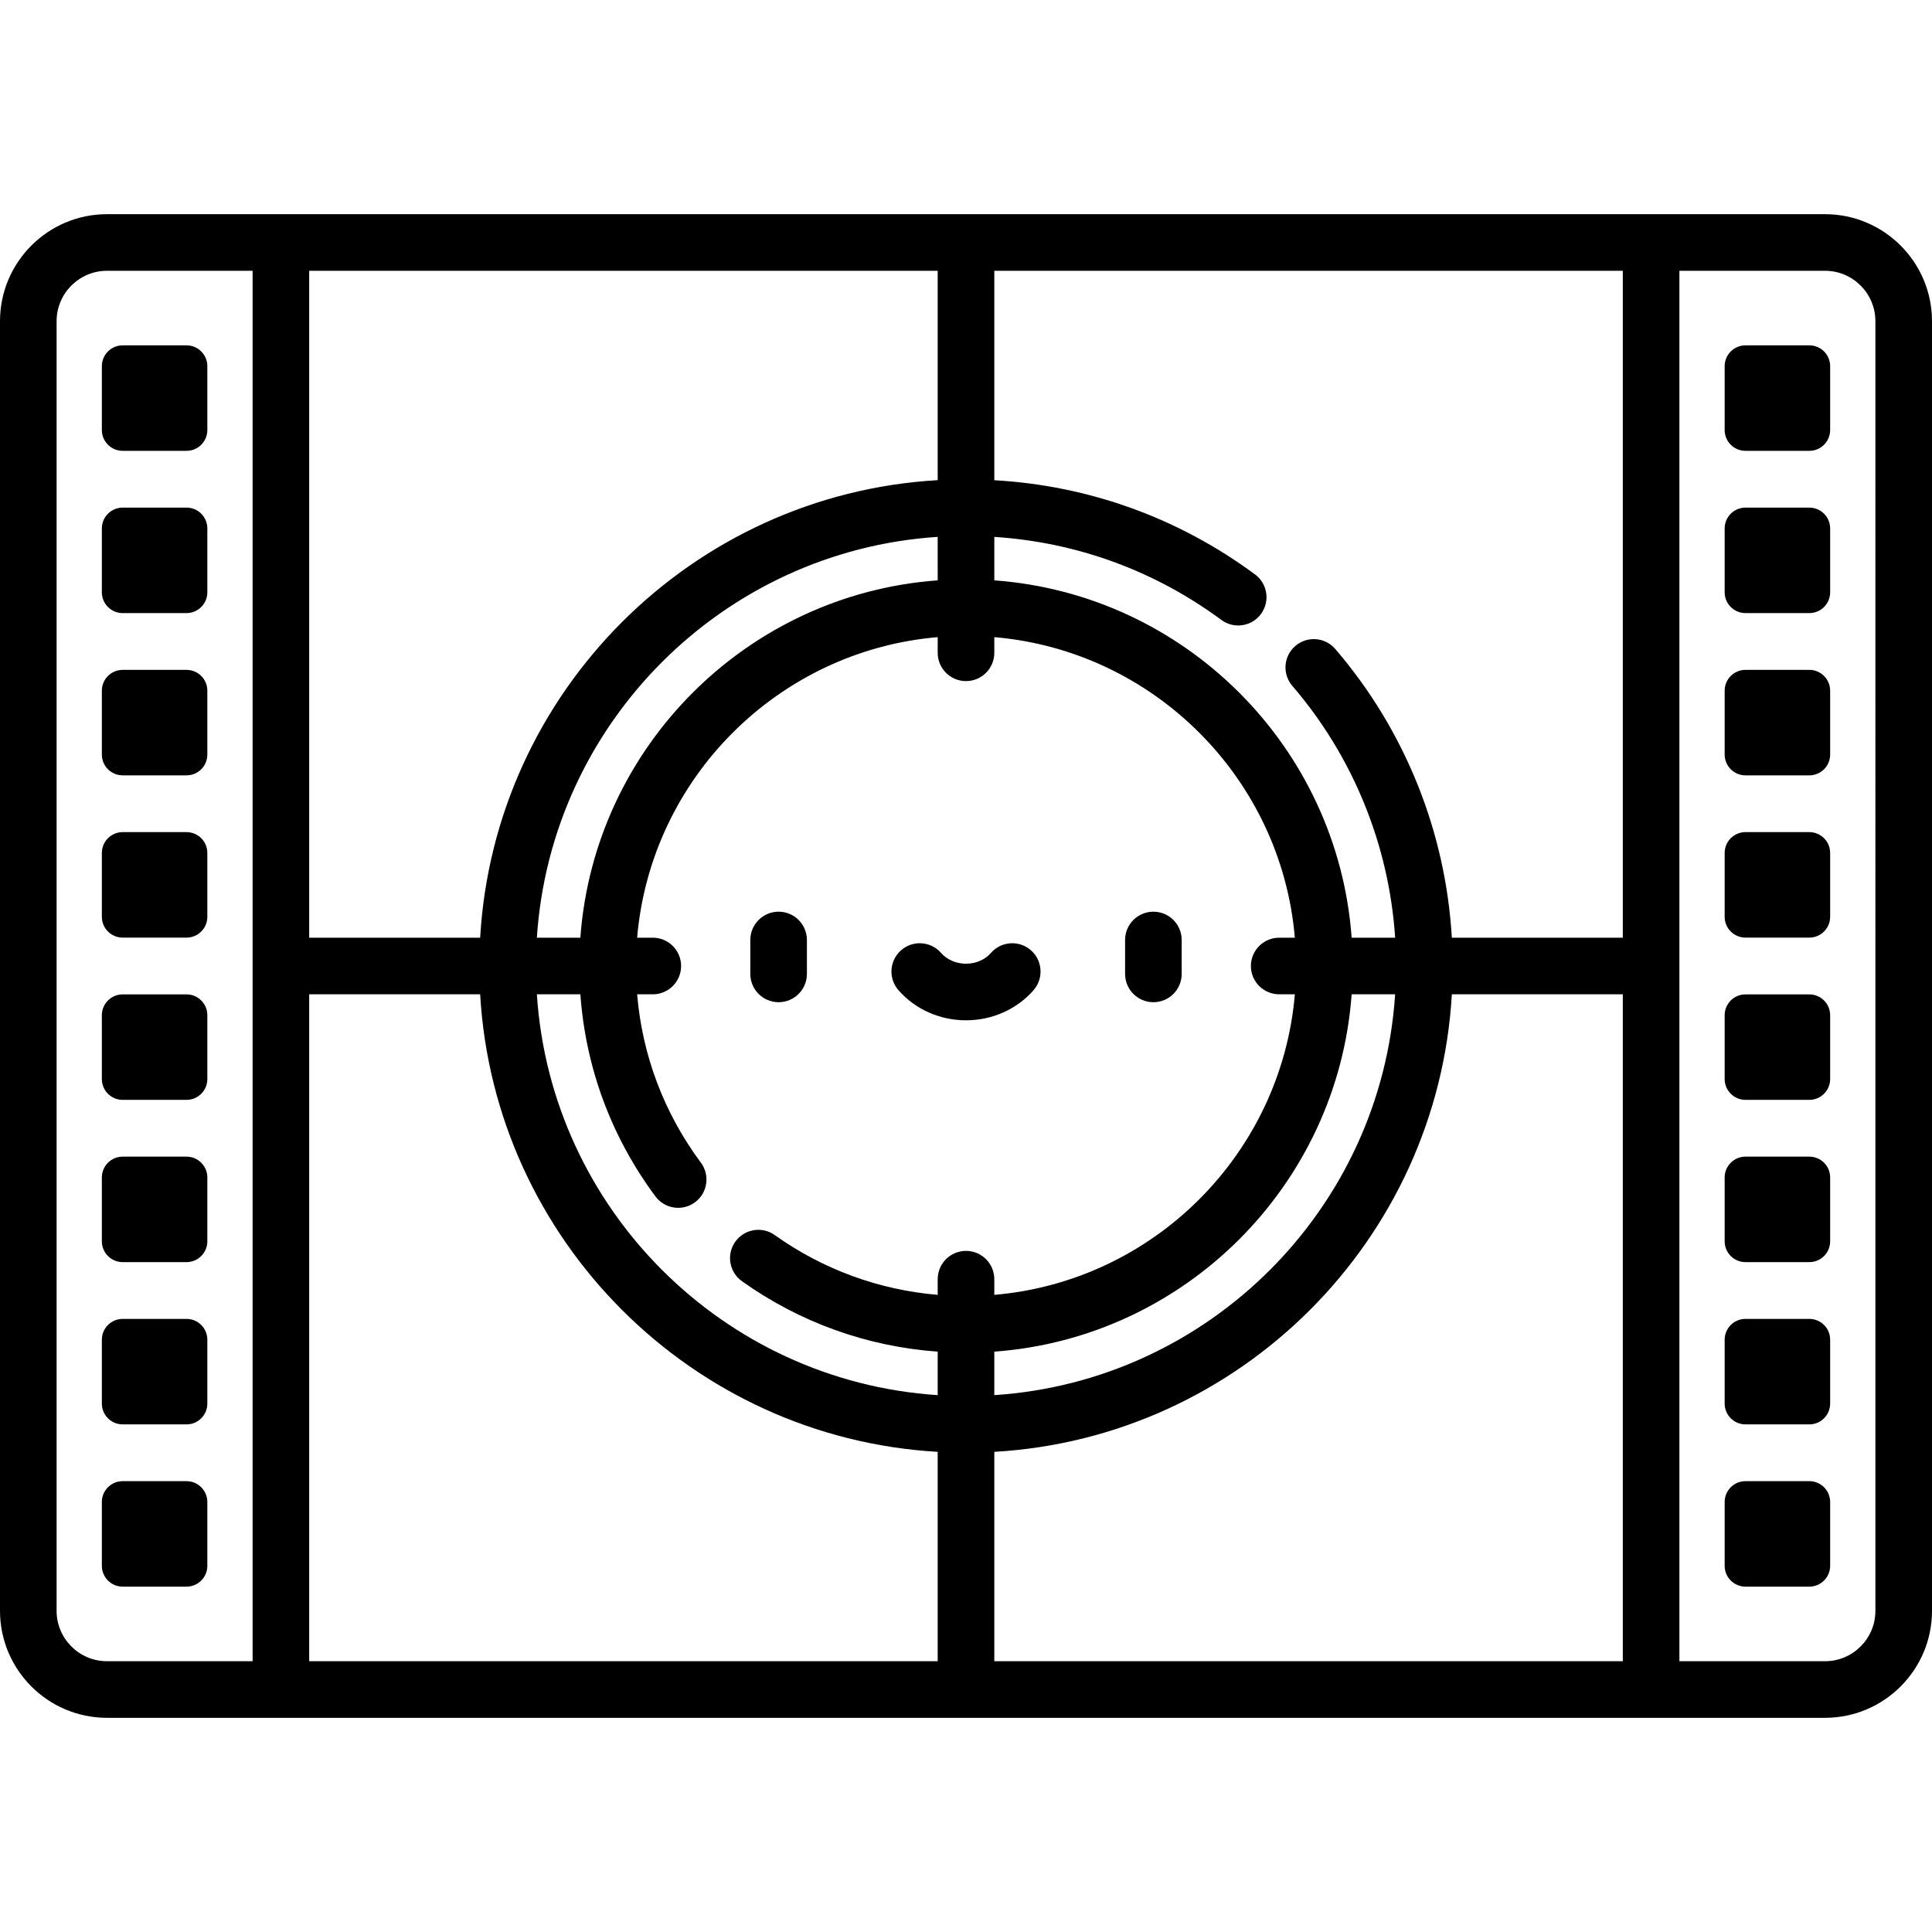<?xml version="1.0" encoding="iso-8859-1"?>
<!-- Generator: Adobe Illustrator 19.0.0, SVG Export Plug-In . SVG Version: 6.00 Build 0)  -->
<svg version="1.1" id="Capa_1" xmlns="http://www.w3.org/2000/svg" xmlns:xlink="http://www.w3.org/1999/xlink" x="0px" y="0px"
	 viewBox="0 0 512 512" style="enable-background:new 0 0 512 512;" xml:space="preserve">
<g>
	<g>
		<path d="M49.431,91.522H32.509c-3.047,0-5.517,2.47-5.517,5.517v16.922c0,3.047,2.47,5.517,5.517,5.517h16.922
			c3.047,0,5.517-2.47,5.517-5.517V97.039C54.948,93.992,52.478,91.522,49.431,91.522z"/>
	</g>
</g>
<g>
	<g>
		<path d="M49.431,134.522H32.509c-3.047,0-5.517,2.47-5.517,5.517v16.922c0,3.047,2.47,5.517,5.517,5.517h16.922
			c3.047,0,5.517-2.47,5.517-5.517v-16.922C54.948,136.992,52.478,134.522,49.431,134.522z"/>
	</g>
</g>
<g>
	<g>
		<path d="M49.431,177.522H32.509c-3.047,0-5.517,2.47-5.517,5.517v16.922c0,3.047,2.47,5.517,5.517,5.517h16.922
			c3.047,0,5.517-2.47,5.517-5.517v-16.922C54.948,179.992,52.478,177.522,49.431,177.522z"/>
	</g>
</g>
<g>
	<g>
		<path d="M49.431,220.522H32.509c-3.047,0-5.517,2.47-5.517,5.517v16.922c0,3.047,2.47,5.517,5.517,5.517h16.922
			c3.047,0,5.517-2.47,5.517-5.517v-16.922C54.948,222.992,52.478,220.522,49.431,220.522z"/>
	</g>
</g>
<g>
	<g>
		<path d="M49.431,263.522H32.509c-3.047,0-5.517,2.47-5.517,5.517v16.922c0,3.047,2.47,5.517,5.517,5.517h16.922
			c3.047,0,5.517-2.47,5.517-5.517v-16.922C54.948,265.992,52.478,263.522,49.431,263.522z"/>
	</g>
</g>
<g>
	<g>
		<path d="M49.431,306.522H32.509c-3.047,0-5.517,2.47-5.517,5.517v16.922c0,3.047,2.47,5.517,5.517,5.517h16.922
			c3.047,0,5.517-2.47,5.517-5.517v-16.922C54.948,308.992,52.478,306.522,49.431,306.522z"/>
	</g>
</g>
<g>
	<g>
		<path d="M49.431,349.522H32.509c-3.047,0-5.517,2.47-5.517,5.517v16.922c0,3.047,2.47,5.517,5.517,5.517h16.922
			c3.047,0,5.517-2.47,5.517-5.517v-16.922C54.948,351.992,52.478,349.522,49.431,349.522z"/>
	</g>
</g>
<g>
	<g>
		<path d="M49.431,392.522H32.509c-3.047,0-5.517,2.47-5.517,5.517v16.922c0,3.047,2.47,5.517,5.517,5.517h16.922
			c3.047,0,5.517-2.47,5.517-5.517v-16.922C54.948,394.992,52.478,392.522,49.431,392.522z"/>
	</g>
</g>
<g>
	<g>
		<path d="M479.491,91.522h-16.922c-3.047,0-5.517,2.47-5.517,5.517v16.922c0,3.047,2.47,5.517,5.517,5.517h16.922
			c3.047,0,5.517-2.47,5.517-5.517V97.039C485.008,93.992,482.538,91.522,479.491,91.522z"/>
	</g>
</g>
<g>
	<g>
		<path d="M479.491,134.522h-16.922c-3.047,0-5.517,2.47-5.517,5.517v16.922c0,3.047,2.47,5.517,5.517,5.517h16.922
			c3.047,0,5.517-2.47,5.517-5.517v-16.922C485.008,136.992,482.538,134.522,479.491,134.522z"/>
	</g>
</g>
<g>
	<g>
		<path d="M479.491,177.522h-16.922c-3.047,0-5.517,2.47-5.517,5.517v16.922c0,3.047,2.47,5.517,5.517,5.517h16.922
			c3.047,0,5.517-2.47,5.517-5.517v-16.922C485.008,179.992,482.538,177.522,479.491,177.522z"/>
	</g>
</g>
<g>
	<g>
		<path d="M479.491,220.522h-16.922c-3.047,0-5.517,2.47-5.517,5.517v16.922c0,3.047,2.47,5.517,5.517,5.517h16.922
			c3.047,0,5.517-2.47,5.517-5.517v-16.922C485.008,222.992,482.538,220.522,479.491,220.522z"/>
	</g>
</g>
<g>
	<g>
		<path d="M479.491,263.522h-16.922c-3.047,0-5.517,2.47-5.517,5.517v16.922c0,3.047,2.47,5.517,5.517,5.517h16.922
			c3.047,0,5.517-2.47,5.517-5.517v-16.922C485.008,265.992,482.538,263.522,479.491,263.522z"/>
	</g>
</g>
<g>
	<g>
		<path d="M479.491,306.522h-16.922c-3.047,0-5.517,2.47-5.517,5.517v16.922c0,3.047,2.47,5.517,5.517,5.517h16.922
			c3.047,0,5.517-2.47,5.517-5.517v-16.922C485.008,308.992,482.538,306.522,479.491,306.522z"/>
	</g>
</g>
<g>
	<g>
		<path d="M479.491,349.522h-16.922c-3.047,0-5.517,2.47-5.517,5.517v16.922c0,3.047,2.47,5.517,5.517,5.517h16.922
			c3.047,0,5.517-2.47,5.517-5.517v-16.922C485.008,351.992,482.538,349.522,479.491,349.522z"/>
	</g>
</g>
<g>
	<g>
		<path d="M479.491,392.522h-16.922c-3.047,0-5.517,2.47-5.517,5.517v16.922c0,3.047,2.47,5.517,5.517,5.517h16.922
			c3.047,0,5.517-2.47,5.517-5.517v-16.922C485.008,394.992,482.538,392.522,479.491,392.522z"/>
	</g>
</g>
<g>
	<g>
		<path d="M206.34,241.607c-4.142,0-7.5,3.358-7.5,7.5v8.988c0,4.142,3.358,7.5,7.5,7.5c4.142,0,7.5-3.358,7.5-7.5v-8.988
			C213.84,244.965,210.482,241.607,206.34,241.607z"/>
	</g>
</g>
<g>
	<g>
		<path d="M305.66,241.607c-4.142,0-7.5,3.358-7.5,7.5v8.988c0,4.142,3.358,7.5,7.5,7.5c4.142,0,7.5-3.358,7.5-7.5v-8.988
			C313.16,244.965,309.802,241.607,305.66,241.607z"/>
	</g>
</g>
<g>
	<g>
		<path d="M273.192,251.822c-3.119-2.726-7.857-2.407-10.583,0.711c-1.588,1.816-3.997,2.858-6.609,2.858s-5.022-1.042-6.61-2.859
			c-2.727-3.118-7.464-3.437-10.583-0.711c-3.119,2.726-3.437,7.464-0.711,10.583c4.437,5.077,10.963,7.988,17.904,7.988
			c6.941,0,13.467-2.911,17.903-7.987C276.629,259.286,276.31,254.548,273.192,251.822z"/>
	</g>
</g>
<g>
	<g>
		<path d="M483.65,56.76H28.35C12.718,56.76,0,69.482,0,85.12v341.77c0,15.632,12.718,28.35,28.35,28.35h455.3
			c15.632,0,28.35-12.718,28.35-28.35V85.12C512,69.482,499.282,56.76,483.65,56.76z M81.94,71.76H248.5v55.486
			C183.342,131.001,131,183.342,127.246,248.5H81.94V71.76z M248.5,142.275v11.524c-50.54,3.674-91.027,44.161-94.701,94.7h-11.524
			C145.989,191.616,191.616,145.989,248.5,142.275z M66.94,440.24H28.35c-7.361,0-13.35-5.989-13.35-13.35V85.12
			c0-7.367,5.989-13.36,13.35-13.36h38.59V440.24z M248.5,440.24H81.94V263.5h45.306c3.755,65.158,56.096,117.499,121.254,121.254
			V440.24z M256,331.5c-4.142,0-7.5,3.358-7.5,7.5v4.151c-15.57-1.317-30.371-6.72-43.182-15.844
			c-3.373-2.402-8.057-1.616-10.46,1.759c-2.402,3.374-1.615,8.057,1.759,10.46c15.368,10.944,33.172,17.326,51.883,18.674v11.526
			c-56.884-3.714-102.511-49.341-106.225-106.225h11.529V263.5c1.394,19.428,8.193,37.814,19.896,53.562
			c2.471,3.325,7.169,4.017,10.493,1.547c3.325-2.471,4.018-7.168,1.547-10.493c-9.765-13.141-15.531-28.437-16.894-44.616H173
			c4.142,0,7.5-3.358,7.5-7.5c0-4.142-3.358-7.5-7.5-7.5h-4.152c3.606-42.263,37.388-76.045,79.652-79.651V173
			c0,4.142,3.358,7.5,7.5,7.5c4.142,0,7.5-3.358,7.5-7.5v-4.151c42.263,3.606,76.045,37.388,79.651,79.651H339
			c-4.142,0-7.5,3.358-7.5,7.5c0,4.142,3.358,7.5,7.5,7.5h4.151c-3.606,42.264-37.388,76.045-79.651,79.652V339
			C263.5,334.858,260.142,331.5,256,331.5z M358.2,263.5h11.524c-3.714,56.884-49.341,102.511-106.224,106.225v-11.524
			C314.04,354.527,354.527,314.04,358.2,263.5z M430.06,440.24H263.5v-55.486c65.158-3.755,117.499-56.096,121.254-121.254h45.306
			V440.24z M430.06,248.5h-45.309c-1.64-28.136-12.459-55.063-30.896-76.518c-2.7-3.141-7.435-3.499-10.577-0.8
			c-3.142,2.7-3.5,7.435-0.8,10.577c16.1,18.735,25.632,42.194,27.251,66.742H358.2c-3.674-50.54-44.161-91.027-94.7-94.7v-11.515
			c21.817,1.407,42.489,8.928,60.176,22.003c3.331,2.463,8.027,1.759,10.489-1.572c2.462-3.331,1.758-8.027-1.572-10.49
			c-20.288-14.998-44.04-23.539-69.093-24.965v-55.5h166.56V248.5z M497,426.89c0,7.361-5.989,13.35-13.35,13.35h-38.59V71.76h38.59
			c7.361,0,13.35,5.993,13.35,13.36V426.89z"/>
	</g>
</g>
<g>
</g>
<g>
</g>
<g>
</g>
<g>
</g>
<g>
</g>
<g>
</g>
<g>
</g>
<g>
</g>
<g>
</g>
<g>
</g>
<g>
</g>
<g>
</g>
<g>
</g>
<g>
</g>
<g>
</g>
</svg>
